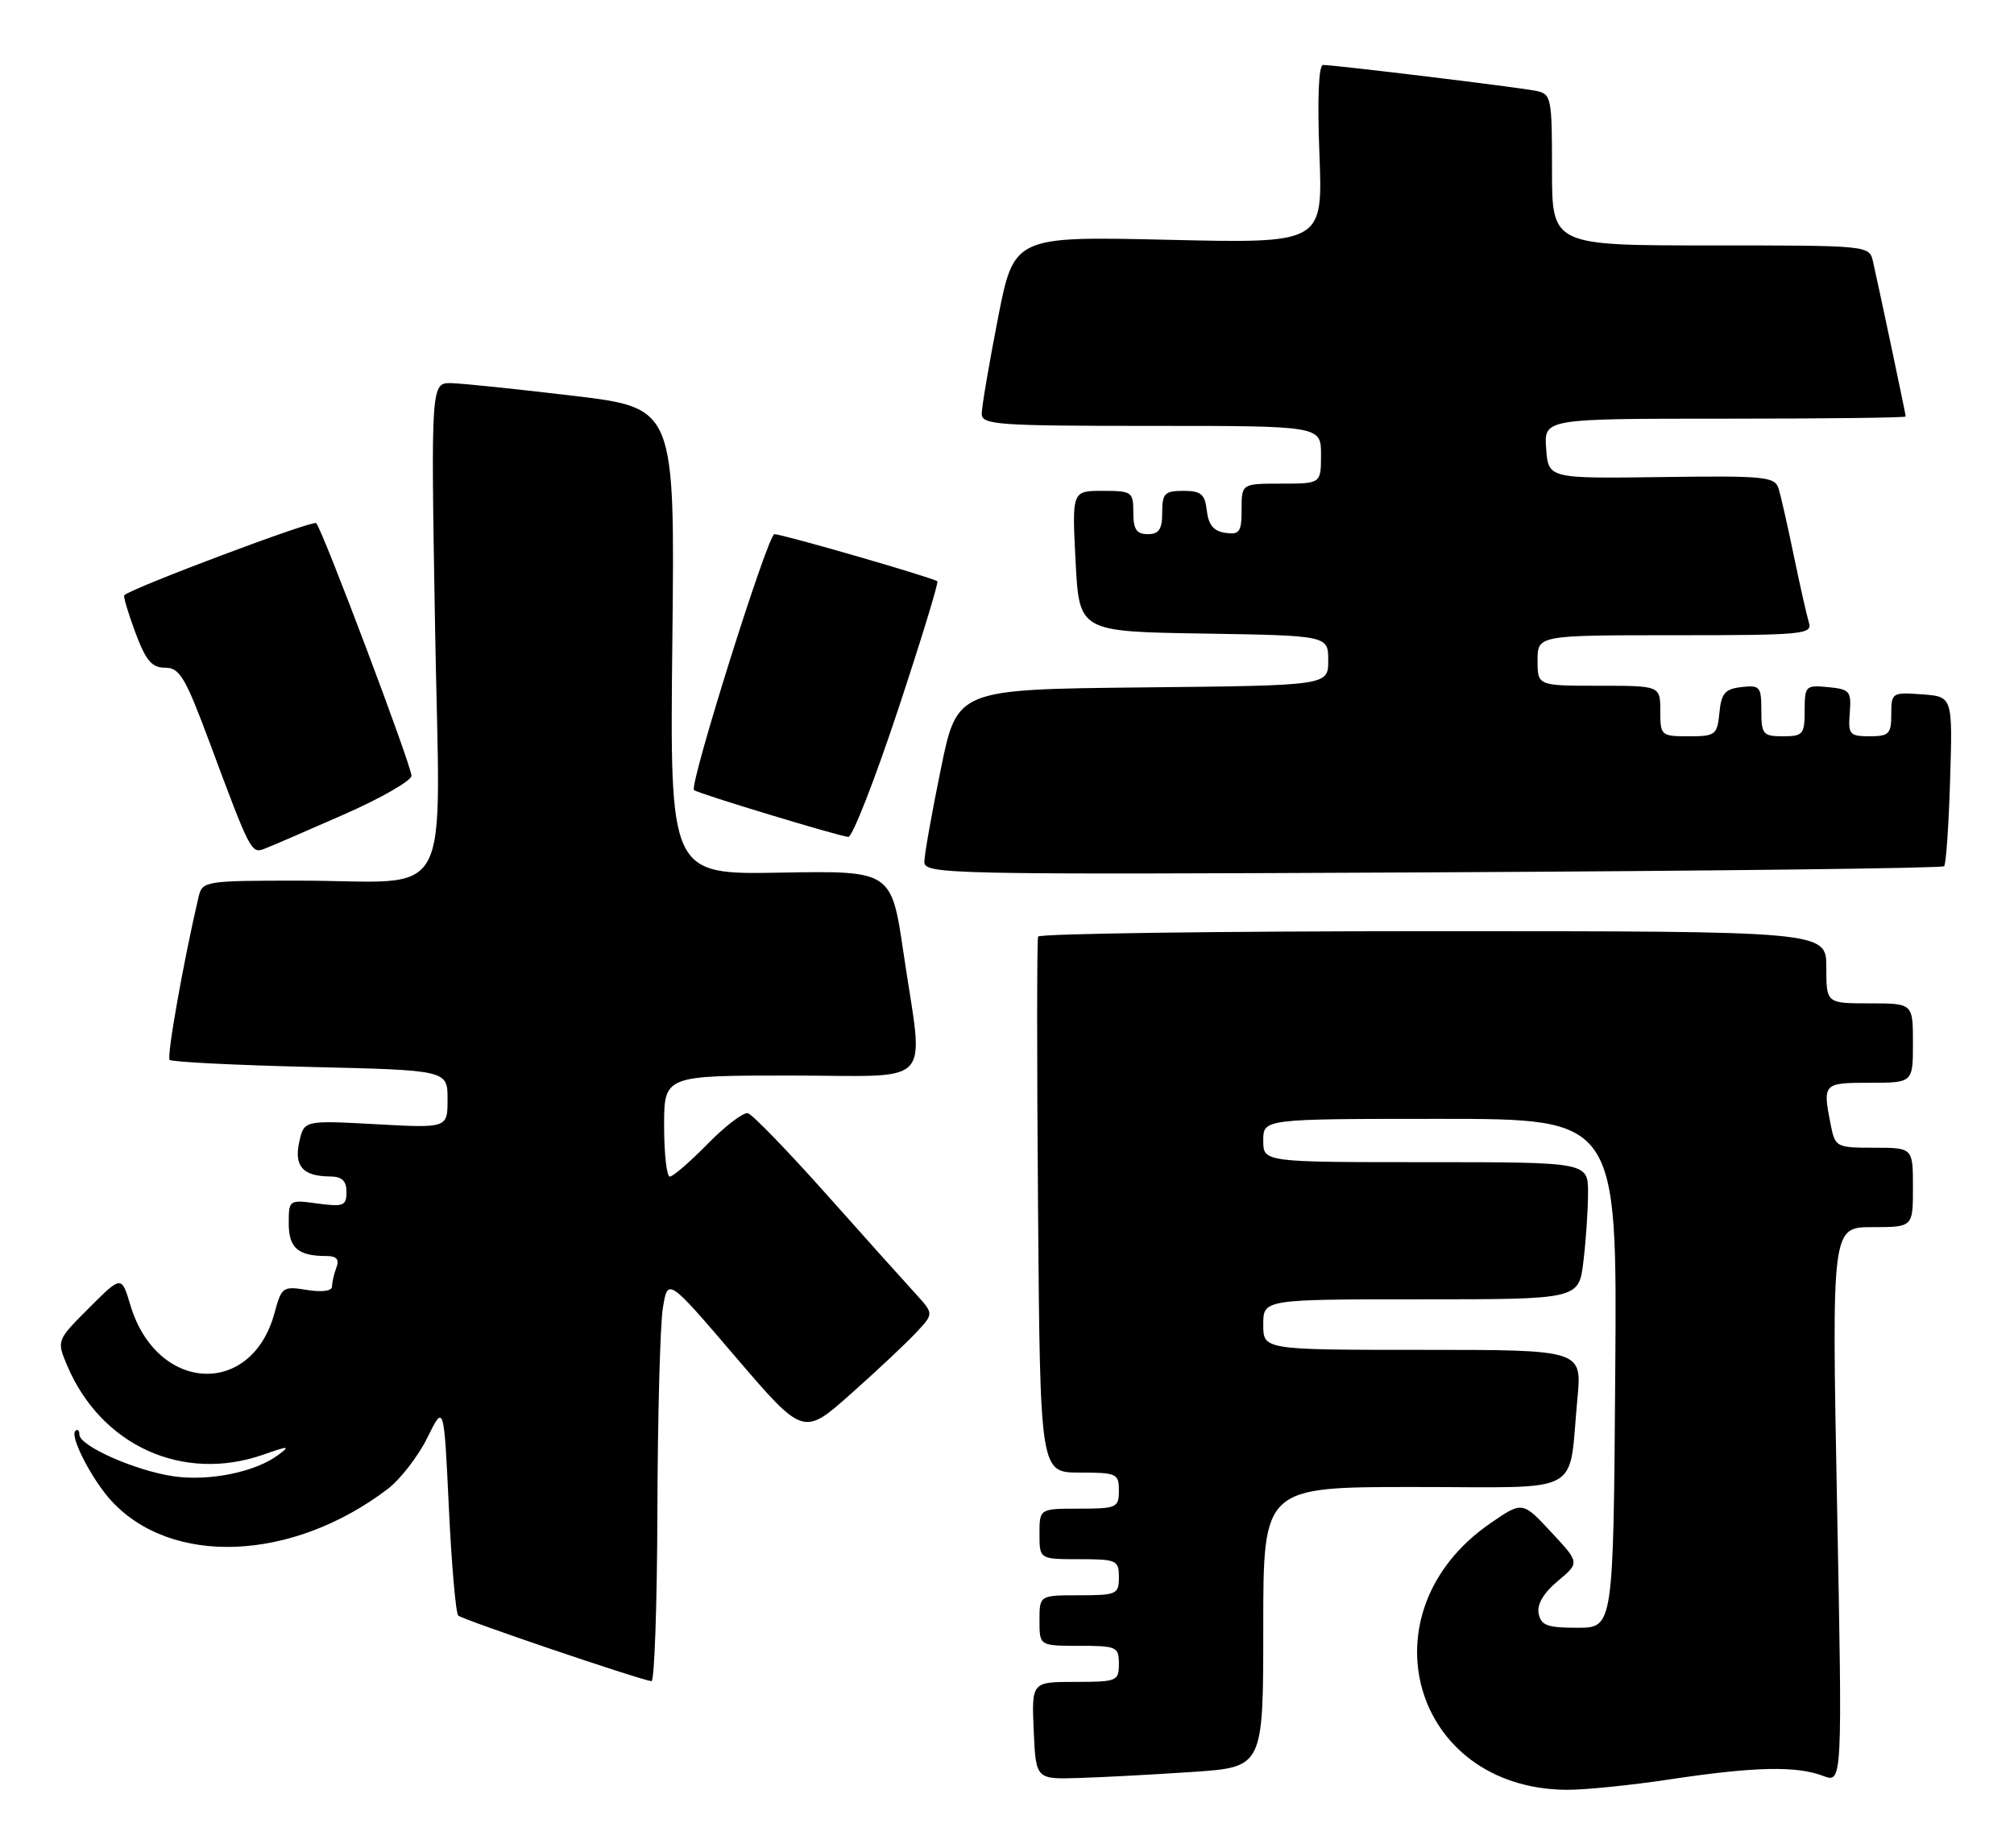 <?xml version="1.0" encoding="UTF-8" standalone="no"?>
<!DOCTYPE svg PUBLIC "-//W3C//DTD SVG 1.1//EN" "http://www.w3.org/Graphics/SVG/1.1/DTD/svg11.dtd" >
<svg xmlns="http://www.w3.org/2000/svg" xmlns:xlink="http://www.w3.org/1999/xlink" version="1.1" viewBox="0 0 279 256">
 <g >
 <path fill="currentColor"
d=" M 231.41 246.49 C 243.04 244.74 248.85 244.61 252.55 246.02 C 255.23 247.04 255.23 247.04 254.49 208.52 C 253.75 170.00 253.75 170.00 259.38 170.00 C 265.00 170.00 265.00 170.00 265.00 164.50 C 265.00 159.00 265.00 159.00 259.62 159.00 C 254.40 159.00 254.23 158.91 253.62 155.87 C 252.47 150.08 252.54 150.00 259.00 150.00 C 265.00 150.00 265.00 150.00 265.00 144.50 C 265.00 139.00 265.00 139.00 259.00 139.00 C 253.00 139.00 253.00 139.00 253.00 134.00 C 253.00 129.00 253.00 129.00 198.56 129.00 C 168.62 129.00 143.98 129.34 143.81 129.75 C 143.64 130.16 143.63 147.04 143.80 167.25 C 144.09 204.00 144.09 204.00 149.55 204.00 C 154.70 204.00 155.00 204.14 155.00 206.50 C 155.00 208.86 154.70 209.00 149.50 209.00 C 144.00 209.00 144.00 209.00 144.00 212.50 C 144.00 216.00 144.00 216.00 149.50 216.00 C 154.70 216.00 155.00 216.14 155.00 218.50 C 155.00 220.86 154.70 221.00 149.50 221.00 C 144.00 221.00 144.00 221.00 144.00 224.50 C 144.00 228.00 144.00 228.00 149.50 228.00 C 154.70 228.00 155.00 228.14 155.00 230.50 C 155.00 232.89 154.74 233.00 148.95 233.00 C 142.91 233.00 142.91 233.00 143.20 239.75 C 143.50 246.50 143.50 246.50 149.50 246.31 C 152.80 246.21 159.89 245.83 165.25 245.47 C 175.00 244.81 175.00 244.81 175.00 225.41 C 175.00 206.00 175.00 206.00 195.92 206.00 C 219.80 206.00 217.22 207.40 218.52 193.75 C 219.16 187.00 219.16 187.00 197.08 187.00 C 175.00 187.00 175.00 187.00 175.00 183.50 C 175.00 180.00 175.00 180.00 196.86 180.00 C 218.72 180.00 218.72 180.00 219.35 174.75 C 219.70 171.86 219.99 167.59 219.99 165.25 C 220.00 161.00 220.00 161.00 197.50 161.00 C 175.00 161.00 175.00 161.00 175.00 158.00 C 175.00 155.00 175.00 155.00 199.51 155.00 C 224.03 155.00 224.03 155.00 223.76 190.25 C 223.50 225.50 223.50 225.50 218.51 225.50 C 214.35 225.50 213.47 225.18 213.15 223.53 C 212.90 222.25 213.84 220.66 215.81 219.02 C 218.84 216.49 218.84 216.49 214.87 212.23 C 210.90 207.97 210.90 207.97 206.47 211.02 C 188.64 223.29 195.61 247.77 217.00 247.95 C 219.47 247.97 225.96 247.32 231.41 246.49 Z  M 91.07 209.25 C 91.11 196.19 91.45 183.59 91.82 181.25 C 92.50 176.99 92.50 176.99 101.89 187.97 C 111.29 198.95 111.29 198.95 117.89 193.08 C 121.53 189.85 125.59 186.03 126.93 184.59 C 129.36 181.99 129.36 181.99 126.85 179.24 C 125.46 177.73 119.92 171.55 114.53 165.50 C 109.14 159.45 104.22 154.37 103.60 154.22 C 102.98 154.07 100.47 155.98 98.03 158.47 C 95.58 160.96 93.23 163.00 92.79 163.00 C 92.36 163.00 92.00 159.85 92.00 156.00 C 92.00 149.00 92.00 149.00 109.50 149.00 C 129.83 149.00 127.96 151.02 125.17 132.06 C 123.49 120.62 123.49 120.62 108.14 120.89 C 92.79 121.17 92.79 121.17 93.14 88.84 C 93.50 56.52 93.50 56.52 79.50 54.84 C 71.80 53.92 64.19 53.13 62.59 53.08 C 59.69 53.00 59.69 53.00 60.27 86.89 C 60.94 126.29 63.24 122.00 41.39 122.00 C 28.37 122.00 28.03 122.06 27.51 124.25 C 25.42 133.16 23.07 146.40 23.50 146.83 C 23.79 147.12 32.56 147.56 43.01 147.81 C 62.00 148.26 62.00 148.26 62.00 152.28 C 62.00 156.29 62.00 156.29 52.06 155.74 C 42.12 155.20 42.12 155.20 41.45 158.22 C 40.72 161.57 41.97 162.96 45.75 162.98 C 47.37 163.00 48.00 163.59 48.00 165.13 C 48.00 167.04 47.58 167.21 44.00 166.73 C 40.03 166.19 40.00 166.22 40.00 169.49 C 40.00 172.88 41.29 174.00 45.19 174.00 C 46.62 174.00 47.04 174.46 46.61 175.58 C 46.27 176.45 46.00 177.64 46.00 178.21 C 46.00 178.85 44.64 179.04 42.52 178.70 C 39.19 178.16 39.00 178.29 38.03 181.88 C 34.86 193.65 21.69 192.93 18.06 180.80 C 16.83 176.70 16.83 176.70 12.34 181.19 C 7.86 185.67 7.85 185.70 9.27 189.09 C 13.95 200.25 25.31 205.43 36.50 201.51 C 40.04 200.27 40.27 200.28 38.53 201.57 C 35.37 203.93 29.00 205.23 24.07 204.52 C 18.79 203.76 11.00 200.32 11.00 198.74 C 11.00 198.15 10.74 197.92 10.43 198.24 C 9.66 199.01 12.70 204.91 15.37 207.85 C 23.72 217.02 40.48 216.34 53.70 206.28 C 55.46 204.94 57.93 201.74 59.20 199.17 C 61.50 194.50 61.50 194.50 62.18 208.85 C 62.55 216.74 63.14 223.47 63.48 223.81 C 64.04 224.37 88.44 232.65 90.25 232.90 C 90.66 232.95 91.03 222.31 91.07 209.25 Z  M 269.32 120.00 C 269.59 119.72 269.96 114.33 270.15 108.00 C 270.50 96.50 270.50 96.50 266.25 96.19 C 262.11 95.89 262.00 95.96 262.00 98.94 C 262.00 101.67 261.68 102.00 259.00 102.00 C 256.22 102.00 256.01 101.75 256.25 98.75 C 256.48 95.75 256.25 95.48 253.25 95.19 C 250.13 94.89 250.00 95.02 250.00 98.44 C 250.00 101.73 249.77 102.00 247.00 102.00 C 244.23 102.00 244.00 101.73 244.00 98.43 C 244.00 95.13 243.80 94.89 241.25 95.18 C 238.96 95.45 238.45 96.04 238.19 98.75 C 237.89 101.81 237.65 102.00 233.94 102.00 C 230.10 102.00 230.00 101.91 230.00 98.50 C 230.00 95.00 230.00 95.00 221.50 95.00 C 213.00 95.00 213.00 95.00 213.00 91.50 C 213.00 88.00 213.00 88.00 232.07 88.00 C 249.77 88.00 251.10 87.87 250.59 86.25 C 250.30 85.29 249.35 81.12 248.50 77.00 C 247.65 72.88 246.70 68.68 246.39 67.69 C 245.87 66.03 244.52 65.89 230.16 66.09 C 214.50 66.30 214.50 66.30 214.19 62.15 C 213.89 58.00 213.89 58.00 238.94 58.00 C 252.72 58.00 264.00 57.87 264.00 57.70 C 264.00 57.40 260.40 40.35 259.47 36.25 C 258.96 34.00 258.96 34.00 236.98 34.00 C 215.00 34.00 215.00 34.00 215.00 23.52 C 215.00 13.45 214.91 13.02 212.75 12.58 C 210.33 12.09 184.93 9.00 183.29 9.00 C 182.67 9.00 182.48 13.60 182.78 21.36 C 183.26 33.72 183.26 33.72 161.86 33.22 C 140.46 32.73 140.46 32.73 138.23 44.18 C 137.00 50.48 136.00 56.39 136.00 57.32 C 136.00 58.85 138.15 59.00 159.50 59.00 C 183.00 59.00 183.00 59.00 183.00 63.00 C 183.00 67.00 183.00 67.00 177.50 67.00 C 172.00 67.00 172.00 67.00 172.00 70.57 C 172.00 73.70 171.72 74.10 169.75 73.82 C 168.14 73.59 167.41 72.72 167.18 70.75 C 166.92 68.45 166.39 68.00 163.93 68.00 C 161.34 68.00 161.00 68.35 161.00 71.00 C 161.00 73.33 160.56 74.00 159.00 74.00 C 157.44 74.00 157.00 73.33 157.00 71.00 C 157.00 68.14 156.81 68.00 152.75 68.00 C 148.50 68.00 148.50 68.00 149.00 77.75 C 149.50 87.50 149.50 87.50 166.75 87.77 C 184.00 88.05 184.00 88.05 184.00 91.51 C 184.00 94.97 184.00 94.97 158.29 95.23 C 132.59 95.50 132.59 95.50 130.34 106.50 C 129.10 112.55 128.07 118.33 128.05 119.35 C 128.00 121.13 130.49 121.18 198.42 120.85 C 237.15 120.66 269.05 120.28 269.32 120.00 Z  M 47.65 112.83 C 52.79 110.57 57.00 108.15 57.00 107.47 C 57.00 106.05 44.66 73.32 43.80 72.47 C 43.36 72.02 18.24 81.46 17.22 82.46 C 17.06 82.61 17.75 84.93 18.75 87.62 C 20.21 91.53 21.03 92.50 22.88 92.50 C 24.90 92.50 25.68 93.83 29.09 103.00 C 34.71 118.10 34.81 118.29 36.67 117.57 C 37.57 117.23 42.51 115.09 47.65 112.83 Z  M 124.37 98.43 C 127.57 88.77 130.04 80.71 129.85 80.53 C 129.36 80.06 108.41 74.00 107.28 74.00 C 106.37 74.00 95.44 108.79 96.14 109.45 C 96.62 109.91 116.22 115.85 117.52 115.94 C 118.08 115.97 121.16 108.09 124.37 98.43 Z "/>
</g>
</svg>